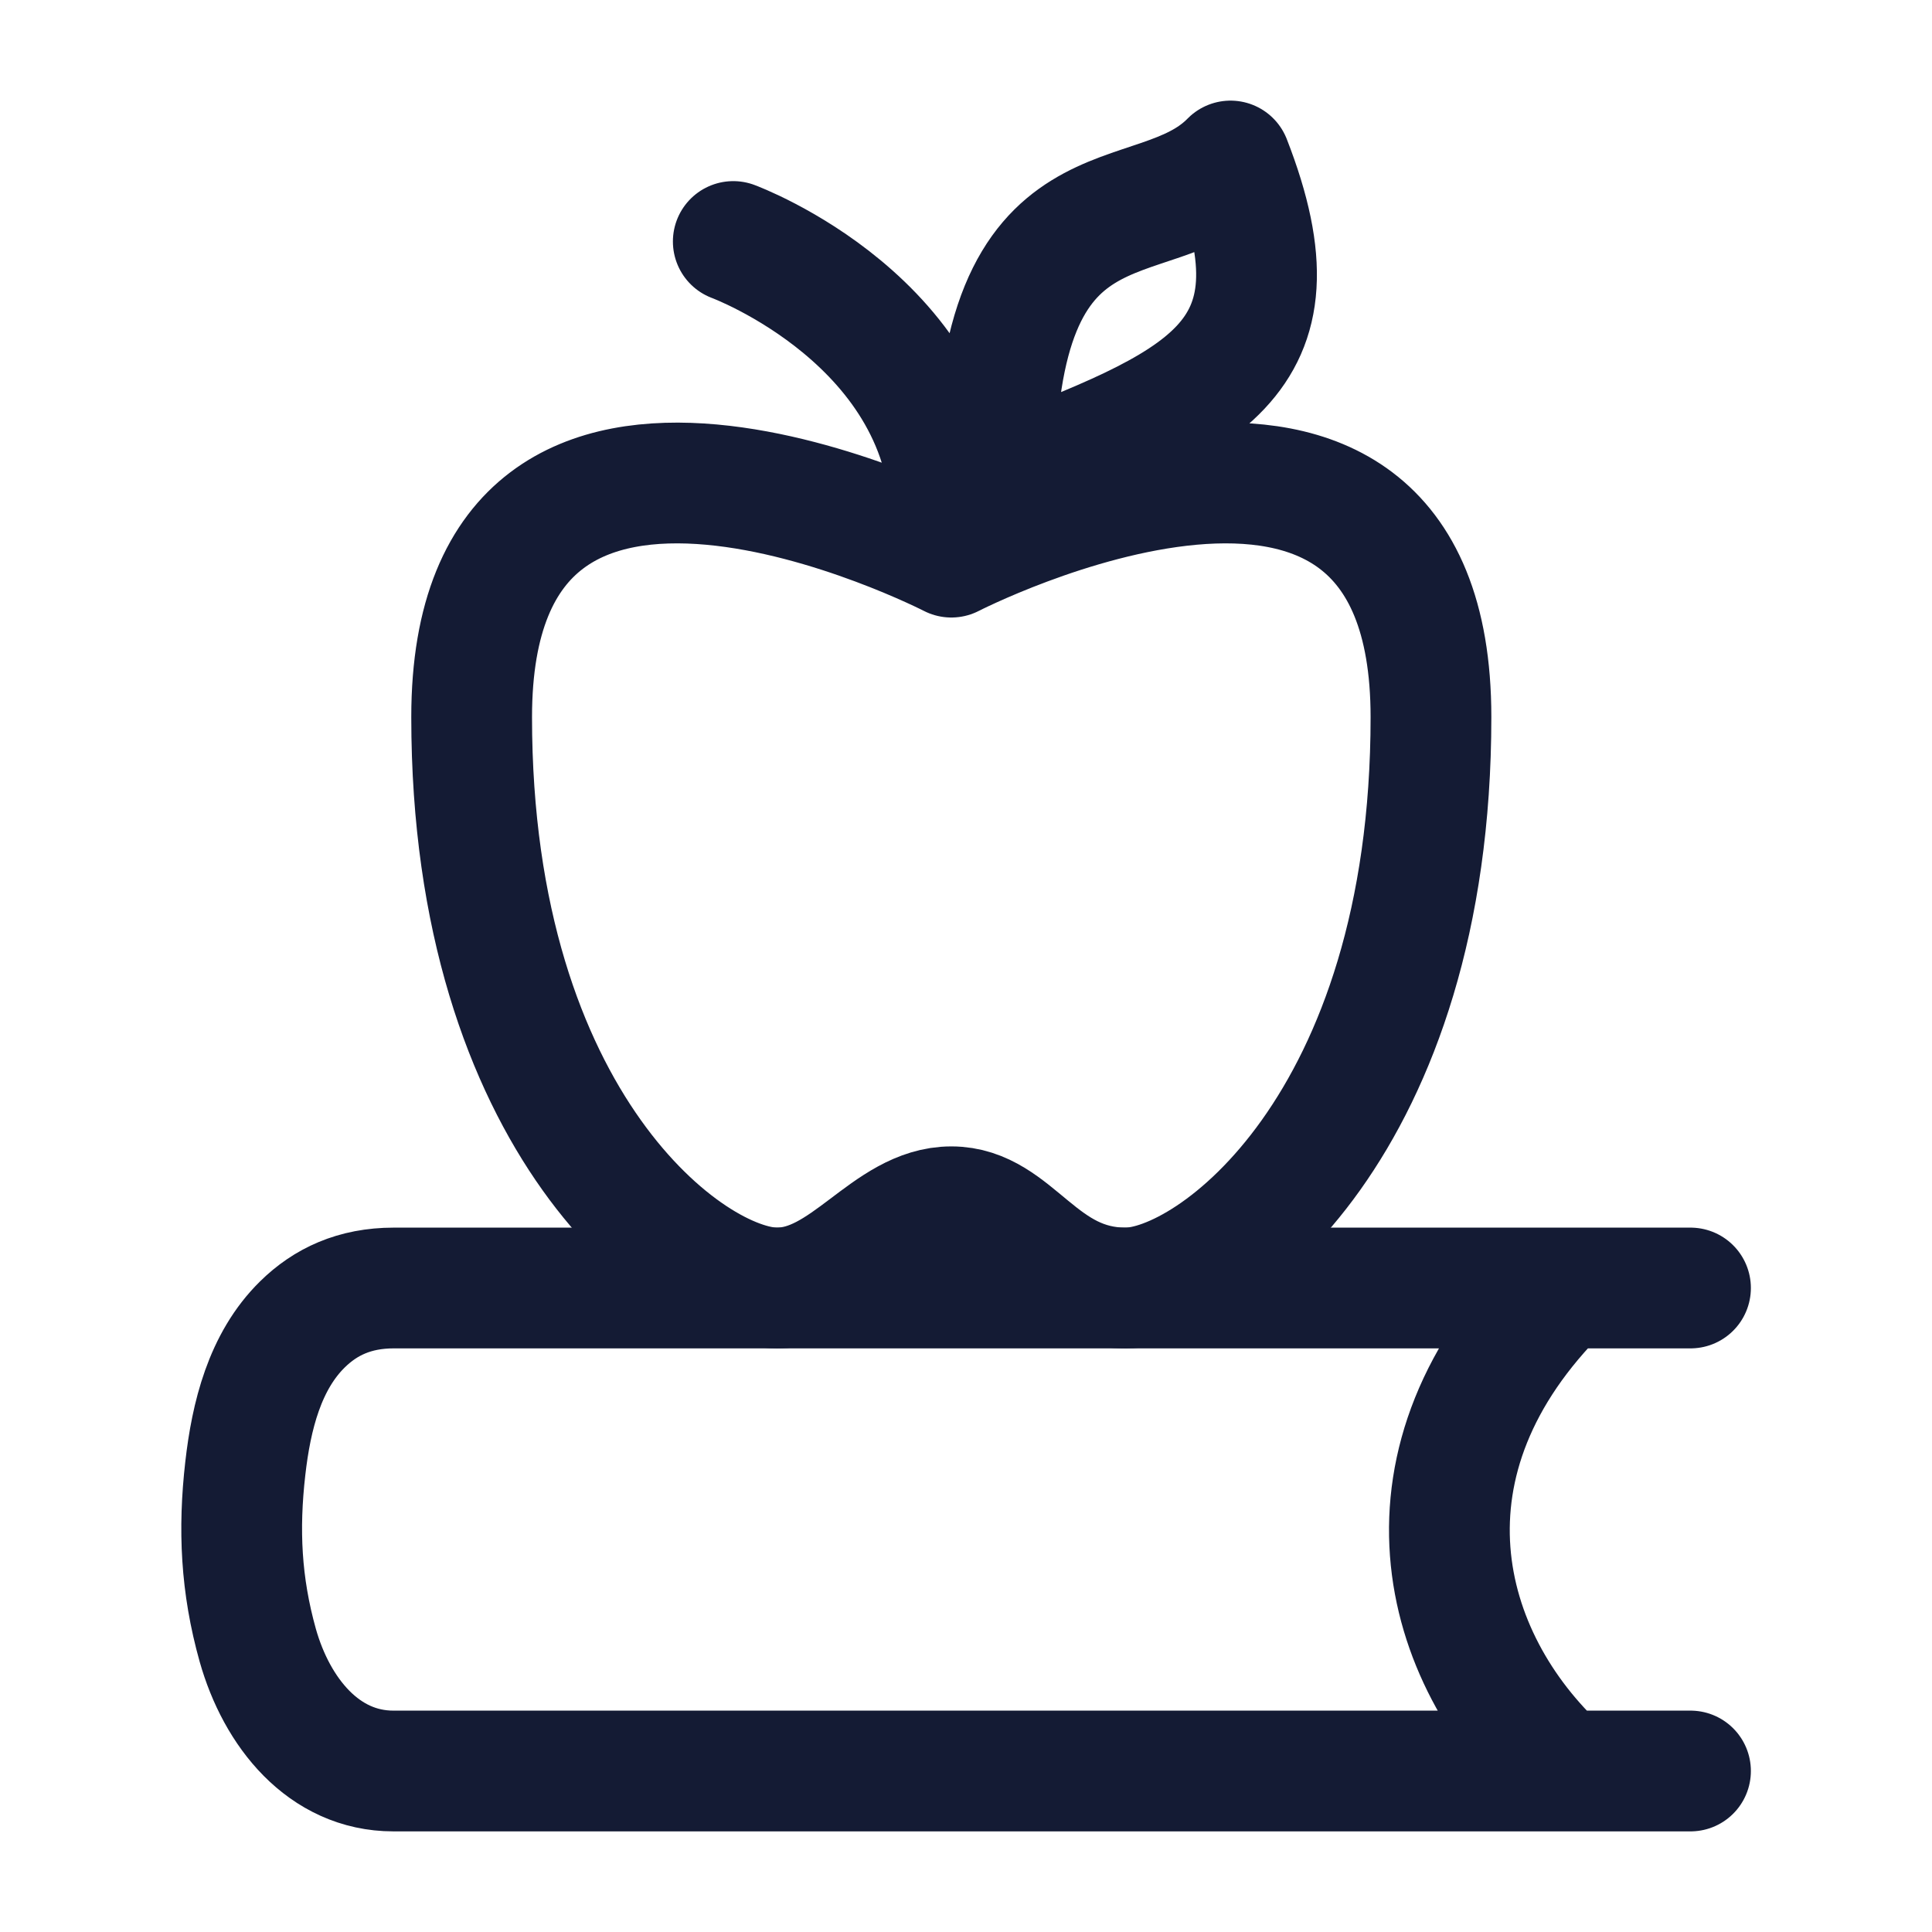 <svg viewBox="0 0 24 24" fill="none" xmlns="http://www.w3.org/2000/svg">
<path d="M21 16H4.891C4.404 16 4.042 16.172 3.758 16.451C3.289 16.911 3.121 17.59 3.047 18.243C2.961 18.998 2.992 19.689 3.202 20.438C3.438 21.273 4.021 22 4.887 22H21M19.406 22C17.867 20.588 17.235 18.142 19.406 16" stroke="#141B34" stroke-width="1.5" stroke-linecap="round" stroke-linejoin="round"/>
<path d="M11.818 6.5C11.818 4 9.109 3 9.109 3M11.818 6.921C11.818 6.921 5.859 3.856 5.859 8.908C5.859 13.961 8.57 16 9.651 16C10.513 16 11.021 14.991 11.818 14.991C12.614 14.991 12.901 16 13.984 16C15.065 16 17.776 13.961 17.776 8.908C17.776 3.856 11.818 6.921 11.818 6.921ZM12.359 6C12.359 2.01 14.31 3 15.286 2C16.261 4.5 14.956 5.003 12.359 6Z" stroke="#141B34" stroke-width="1.5" stroke-linecap="round" stroke-linejoin="round"/>
</svg>

